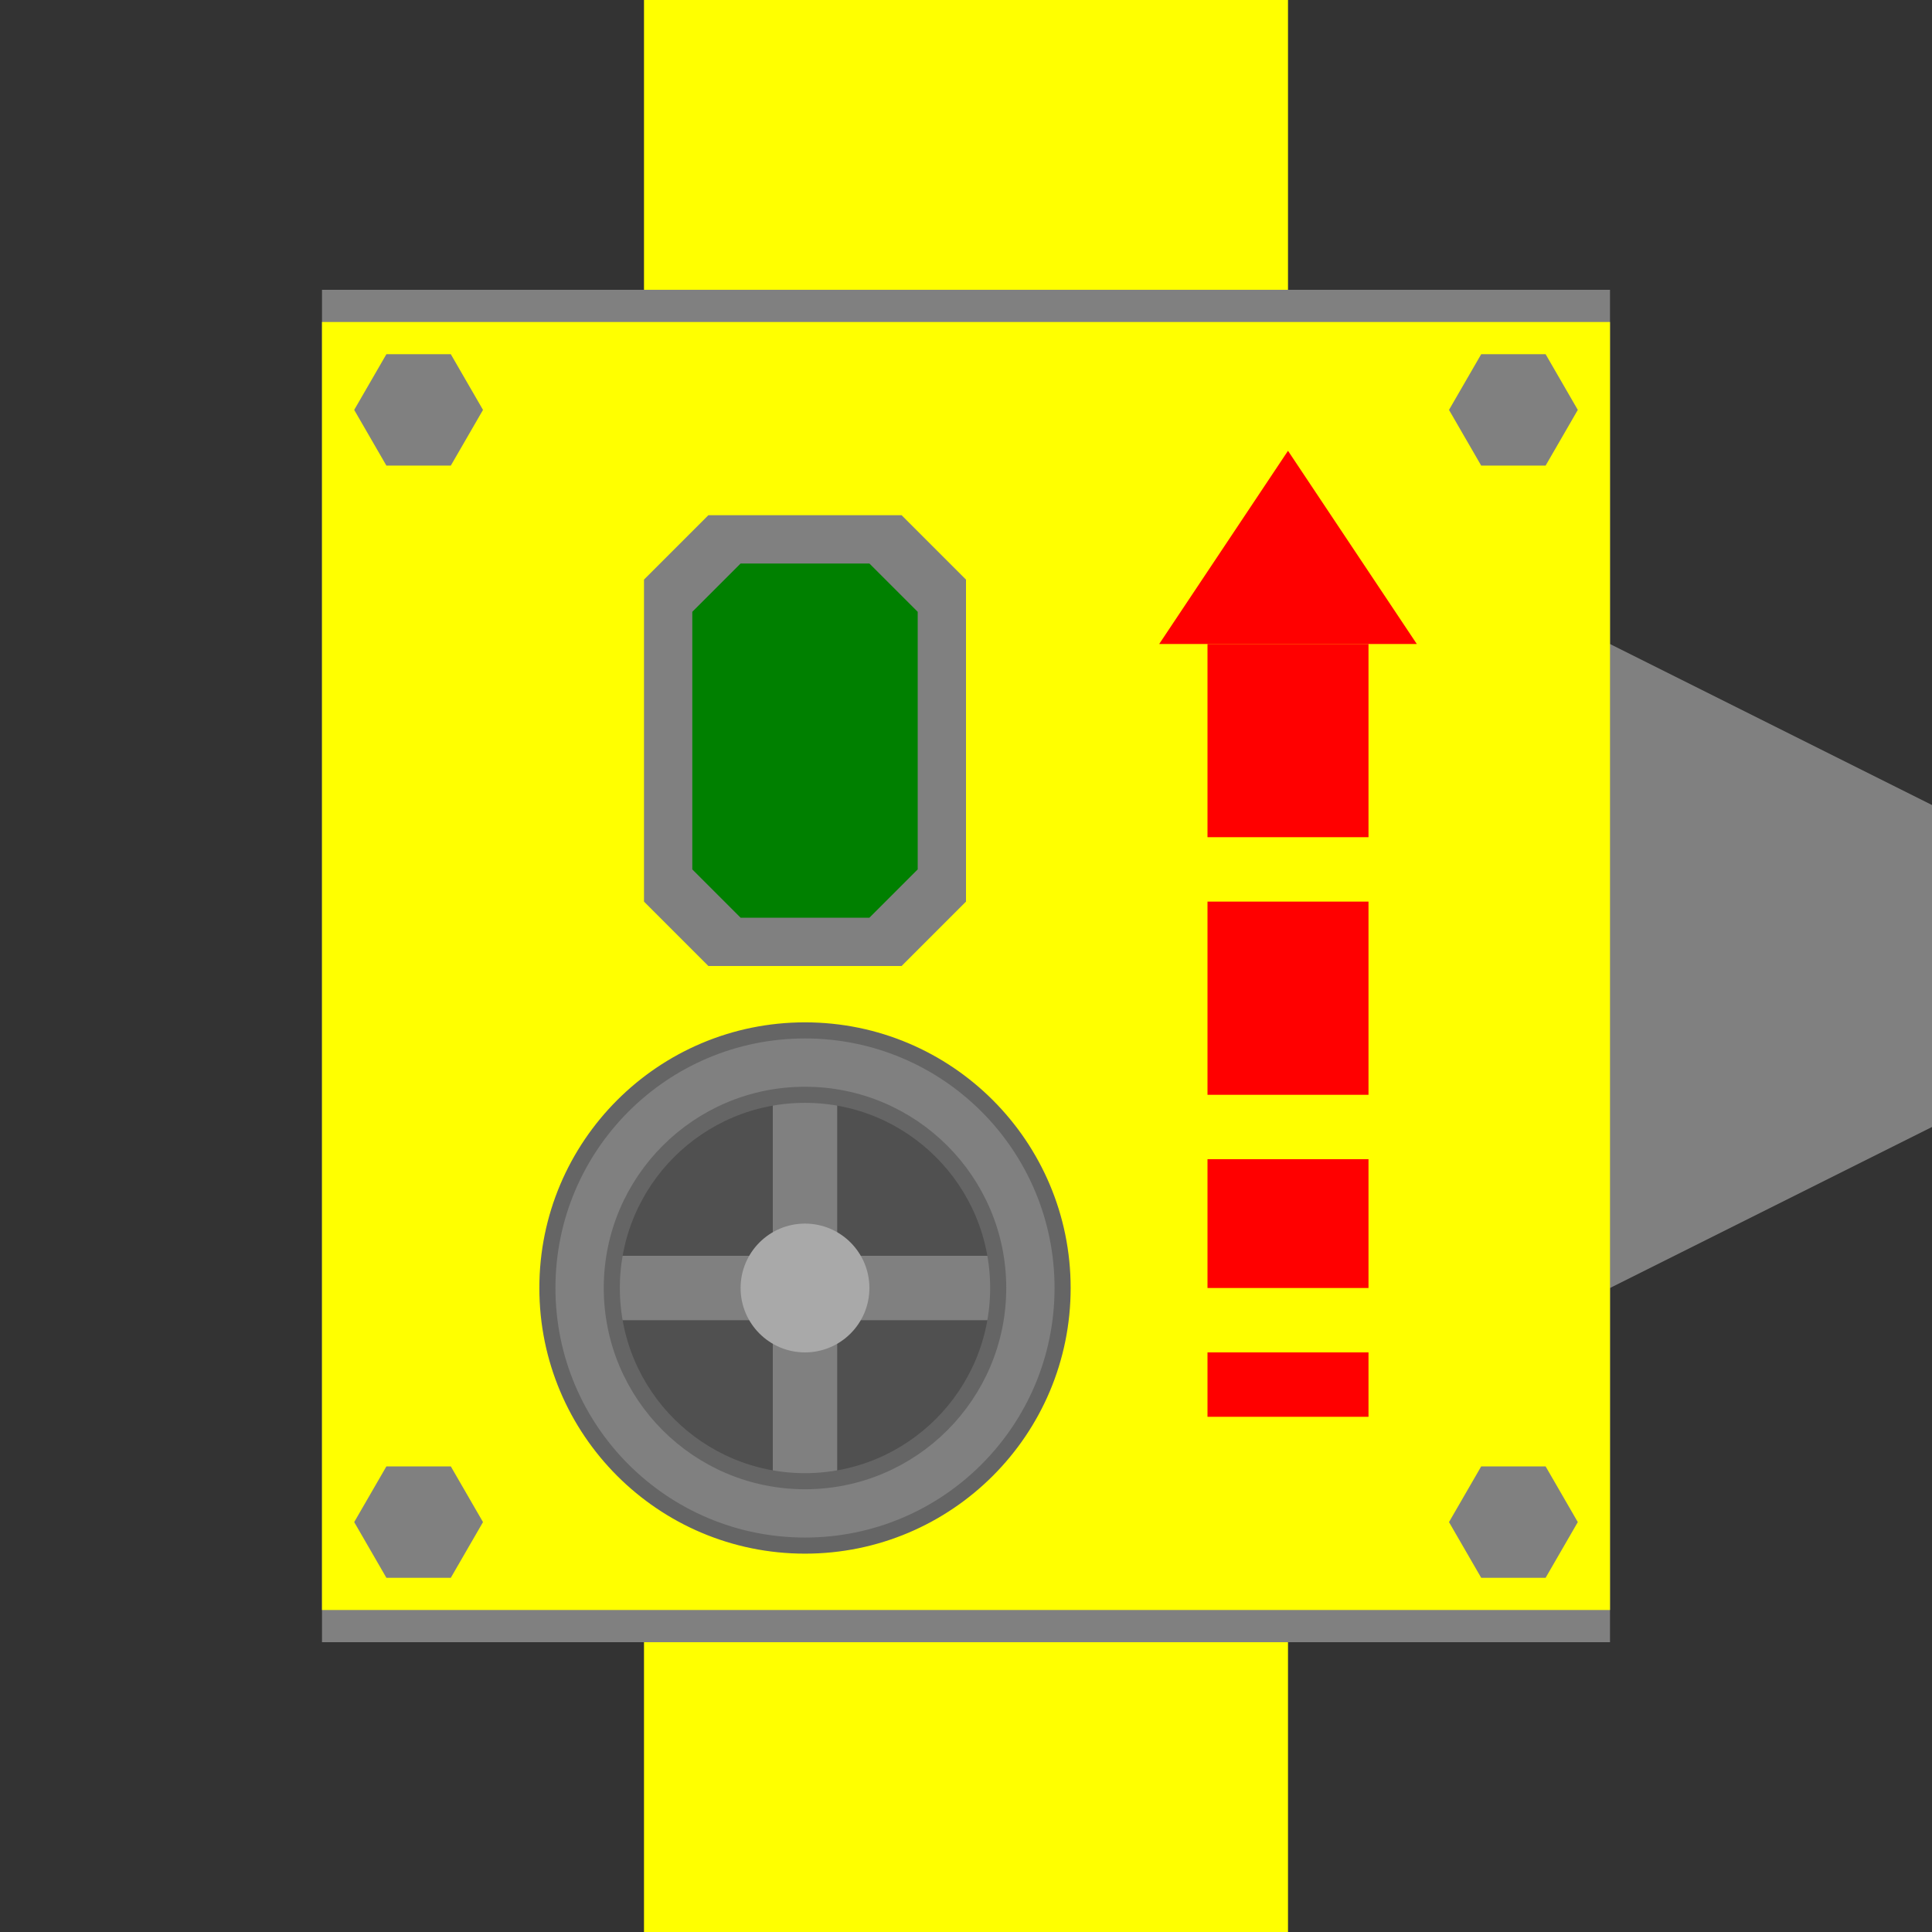 <?xml version="1.0" encoding="utf-8"?>
<svg xmlns="http://www.w3.org/2000/svg" version="1.1" width="60" height="60">
  <rect width="100%" height="100%" fill="#333333" stroke="none"/>
  <title>Volum Pump</title>
  <desc>
    Volum Pump diagram.
  </desc>

  <!-- Base structure start -->
  <path d="M 30 50 L 60 35 L 60 25 L 30 10" fill="grey"/>
  <rect width="20" height="60" x="20" y="0" fill="yellow"/>
  <rect width="40" height="42" x="10" y="9" fill="grey"/>
  <rect width="40" height="40" x="10" y="10" fill="yellow"/>
  <!-- Base structure end -->

  <!-- Screws start -->
  <path d="M 12 11 h 2 l 1 1.73 l -1 1.73 h -2 l -1 -1.73 l 1 -1.73" fill="grey"/>
  <path d="M 46 11 h 2 l 1 1.73 l -1 1.73 h -2 l -1 -1.73 l 1 -1.73" fill="grey"/>
  <path d="M 12 45.54 h 2 l 1 1.73 l -1 1.73 h -2 l -1 -1.73 l 1 -1.73" fill="grey"/>
  <path d="M 46 45.54 h 2 l 1 1.73 l -1 1.73 h -2 l -1 -1.73 l 1 -1.73" fill="grey"/>
  <!-- Screws end -->

  <!-- Light start -->
  <path d="M 20 18 l 2 -2 h 6 l 2 2 v 10 l -2 2 h -6 l -2 -2 v 10" fill="grey"/>
  <path d="M 21.5 19 l 1.5 -1.5 h 4 l 1.5 1.5 v 8 l -1.5 1.5 h -4 l -1.5 -1.5 v 8" fill="green"/>
  <!-- Light end -->

  <!-- Valve start -->
  <circle cx="25" cy="40" r="8" fill="grey" stroke="#656565" stroke-width="0.5"/>
  <circle cx="25" cy="40" r="6" fill="#505050"/>
  <rect width="2" height="15" x="24" y="32.5" fill="grey"/>
  <rect width="2" height="15" x="24" y="32.5" transform="rotate(90 25,40)" fill="grey"/>
  <circle cx="25" cy="40" r="2" fill="darkgrey"/>
  <circle cx="25" cy="40" r="6" fill="transparent" stroke="#656565" stroke-width="0.5"/>
  <!-- Valve end -->

  <!-- Arrow start -->
  <path d="M 40 20 h 4 l -4 -6 l -4 6 h 4" fill="red"/>
  <rect width="5" height="6" x="37.5" y="20" fill="red"/>
  <rect width="5" height="6" x="37.5" y="28" fill="red"/>
  <rect width="5" height="4" x="37.5" y="36" fill="red"/>
  <rect width="5" height="2" x="37.5" y="42" fill="red"/>
  <!-- Arrow end -->

</svg>
